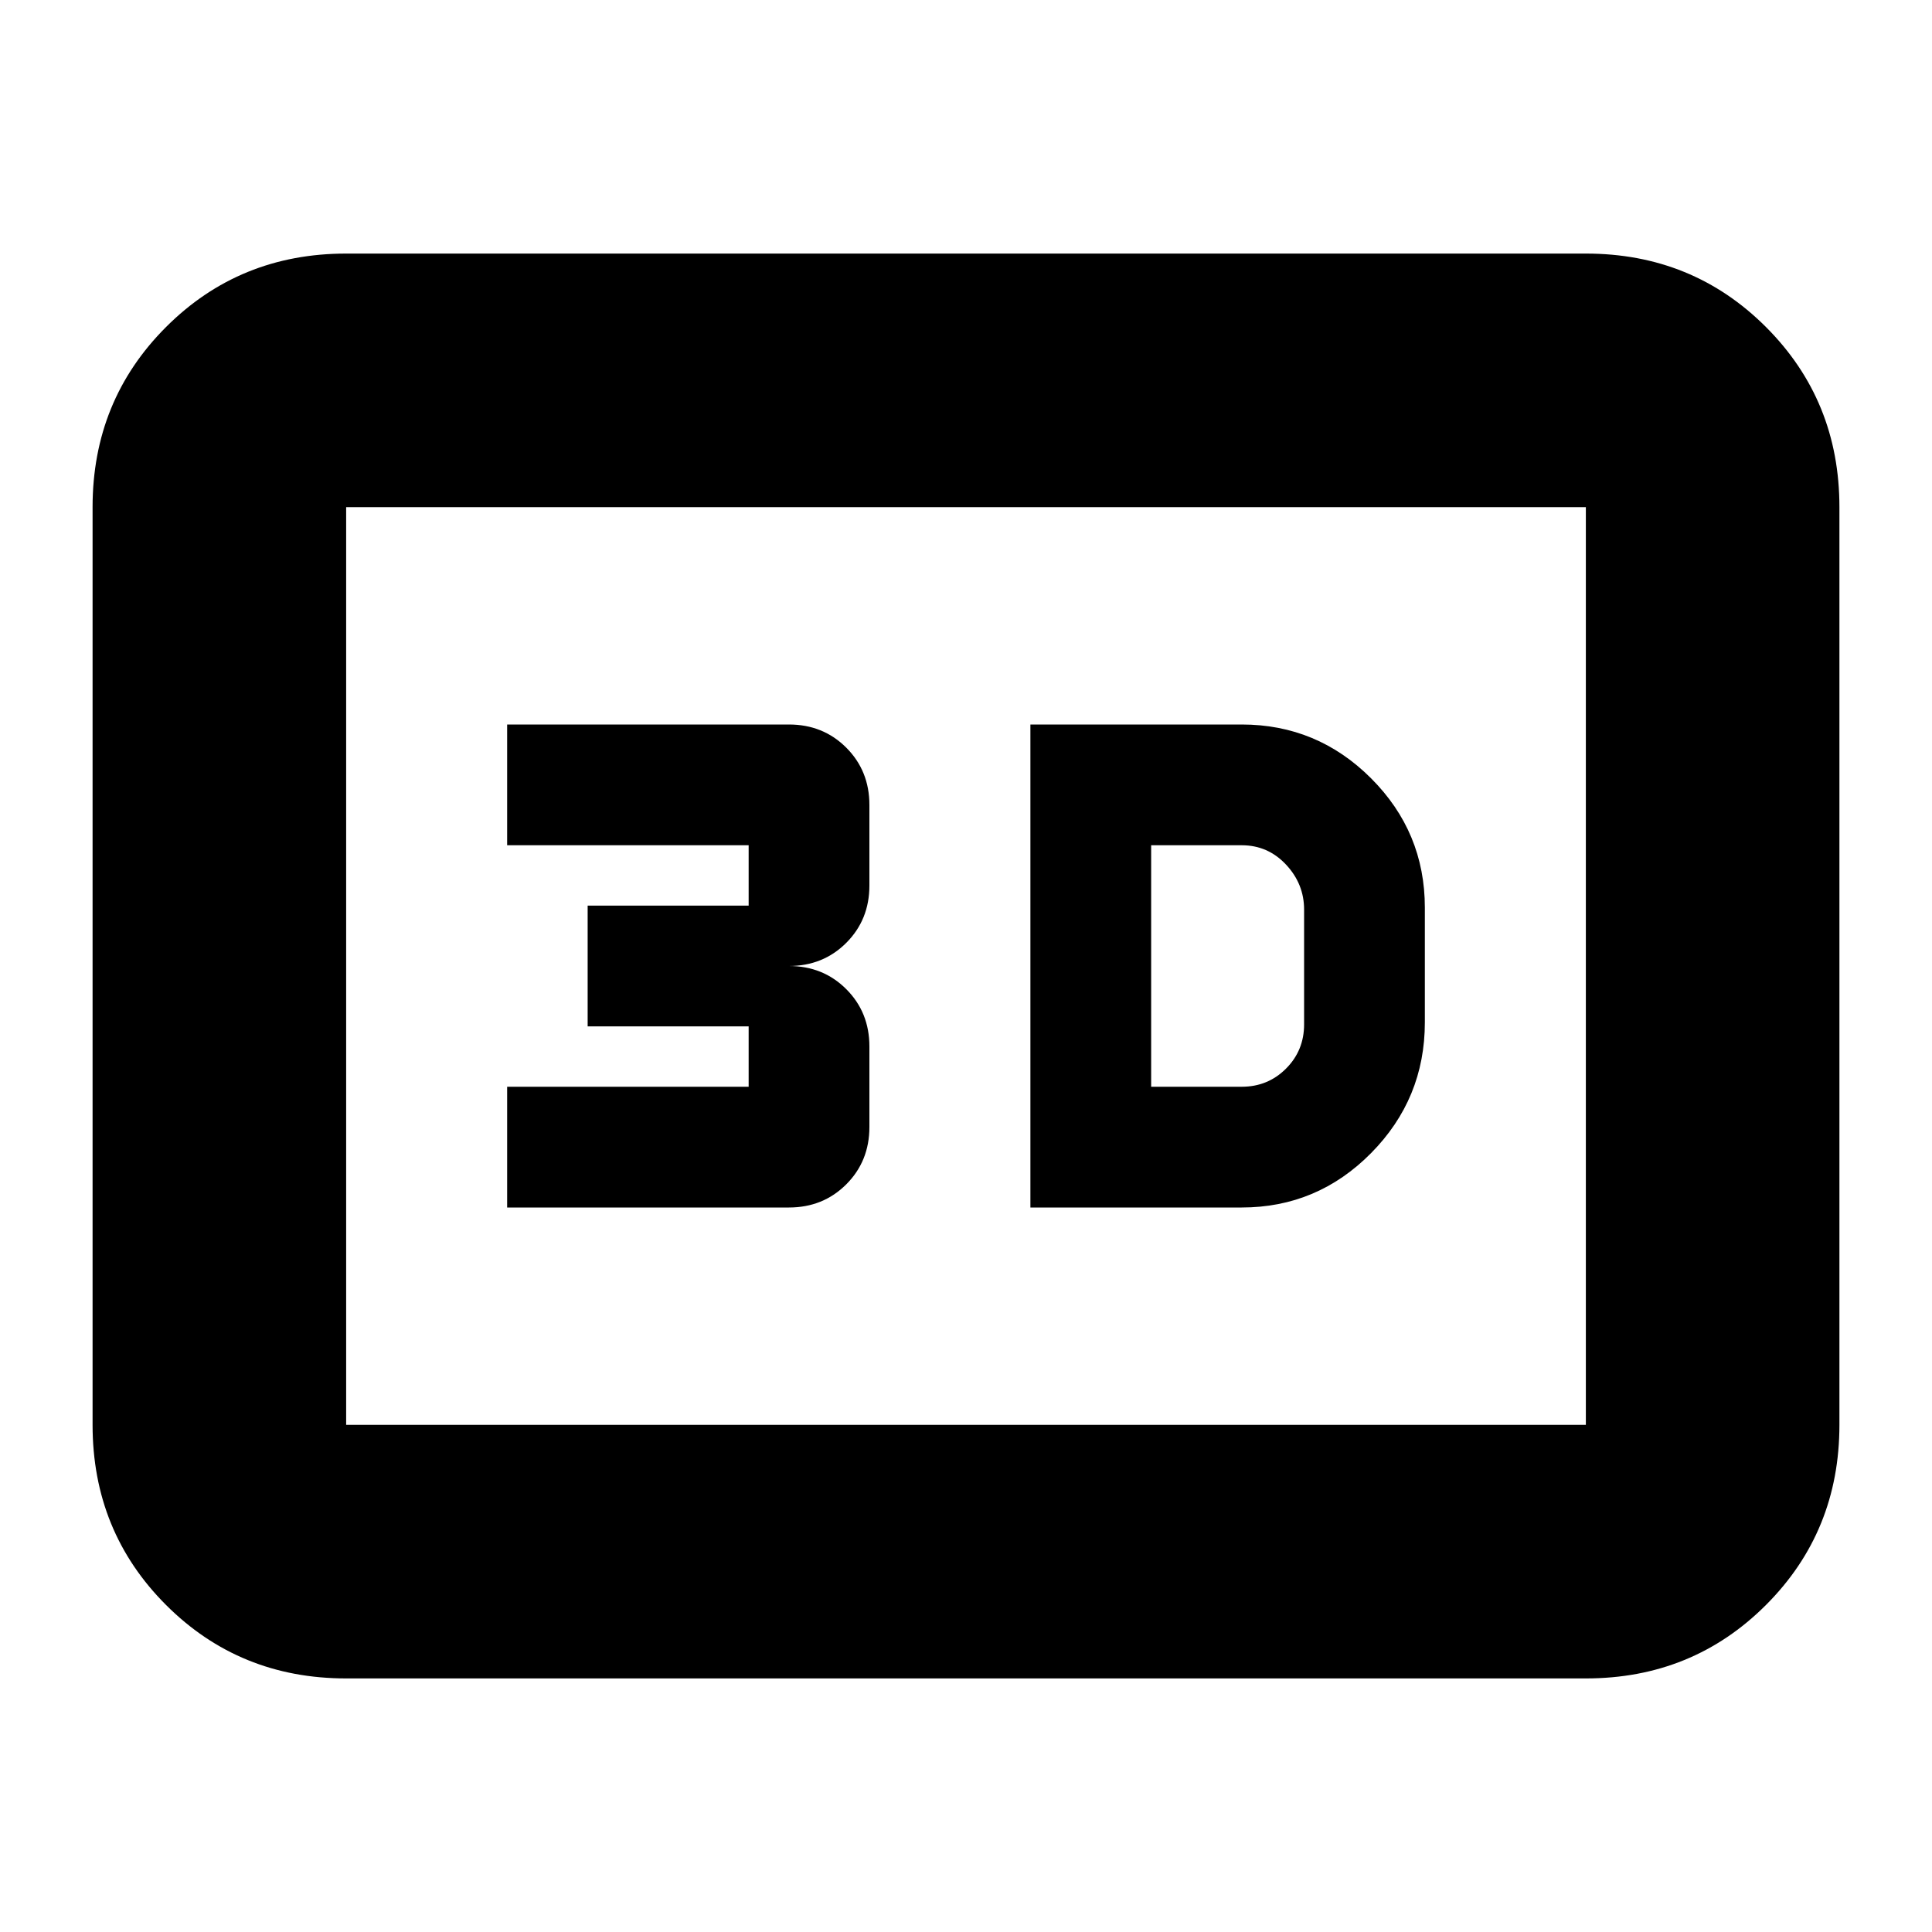<svg xmlns="http://www.w3.org/2000/svg" height="24" viewBox="0 -960 960 960" width="24"><path d="M512-360h105q37.54 0 64.27-27.02Q708-414.05 708-452v-57q0-37.54-26.73-64.27Q654.54-600 617-600H512v240Zm60-60v-120h45q13 0 22 9.6t9 22.4v57q0 13-9 22t-22 9h-45Zm-320 60h140q17 0 28.5-11.5T432-400v-40q0-17-11.5-28.5T392-480q17 0 28.5-11.5T432-520v-40q0-17-11.5-28.5T392-600H252v60h120v30h-80v60h80v30H252v60Zm-80 234q-53 0-89.5-36.5T46-252v-456q0-53 36.5-89.5T172-834h616q53 0 89.5 36.5T914-708v456q0 53-36.5 89.5T788-126H172Zm0-126h616v-456H172v456Zm0 0v-456 456Z"/></svg>